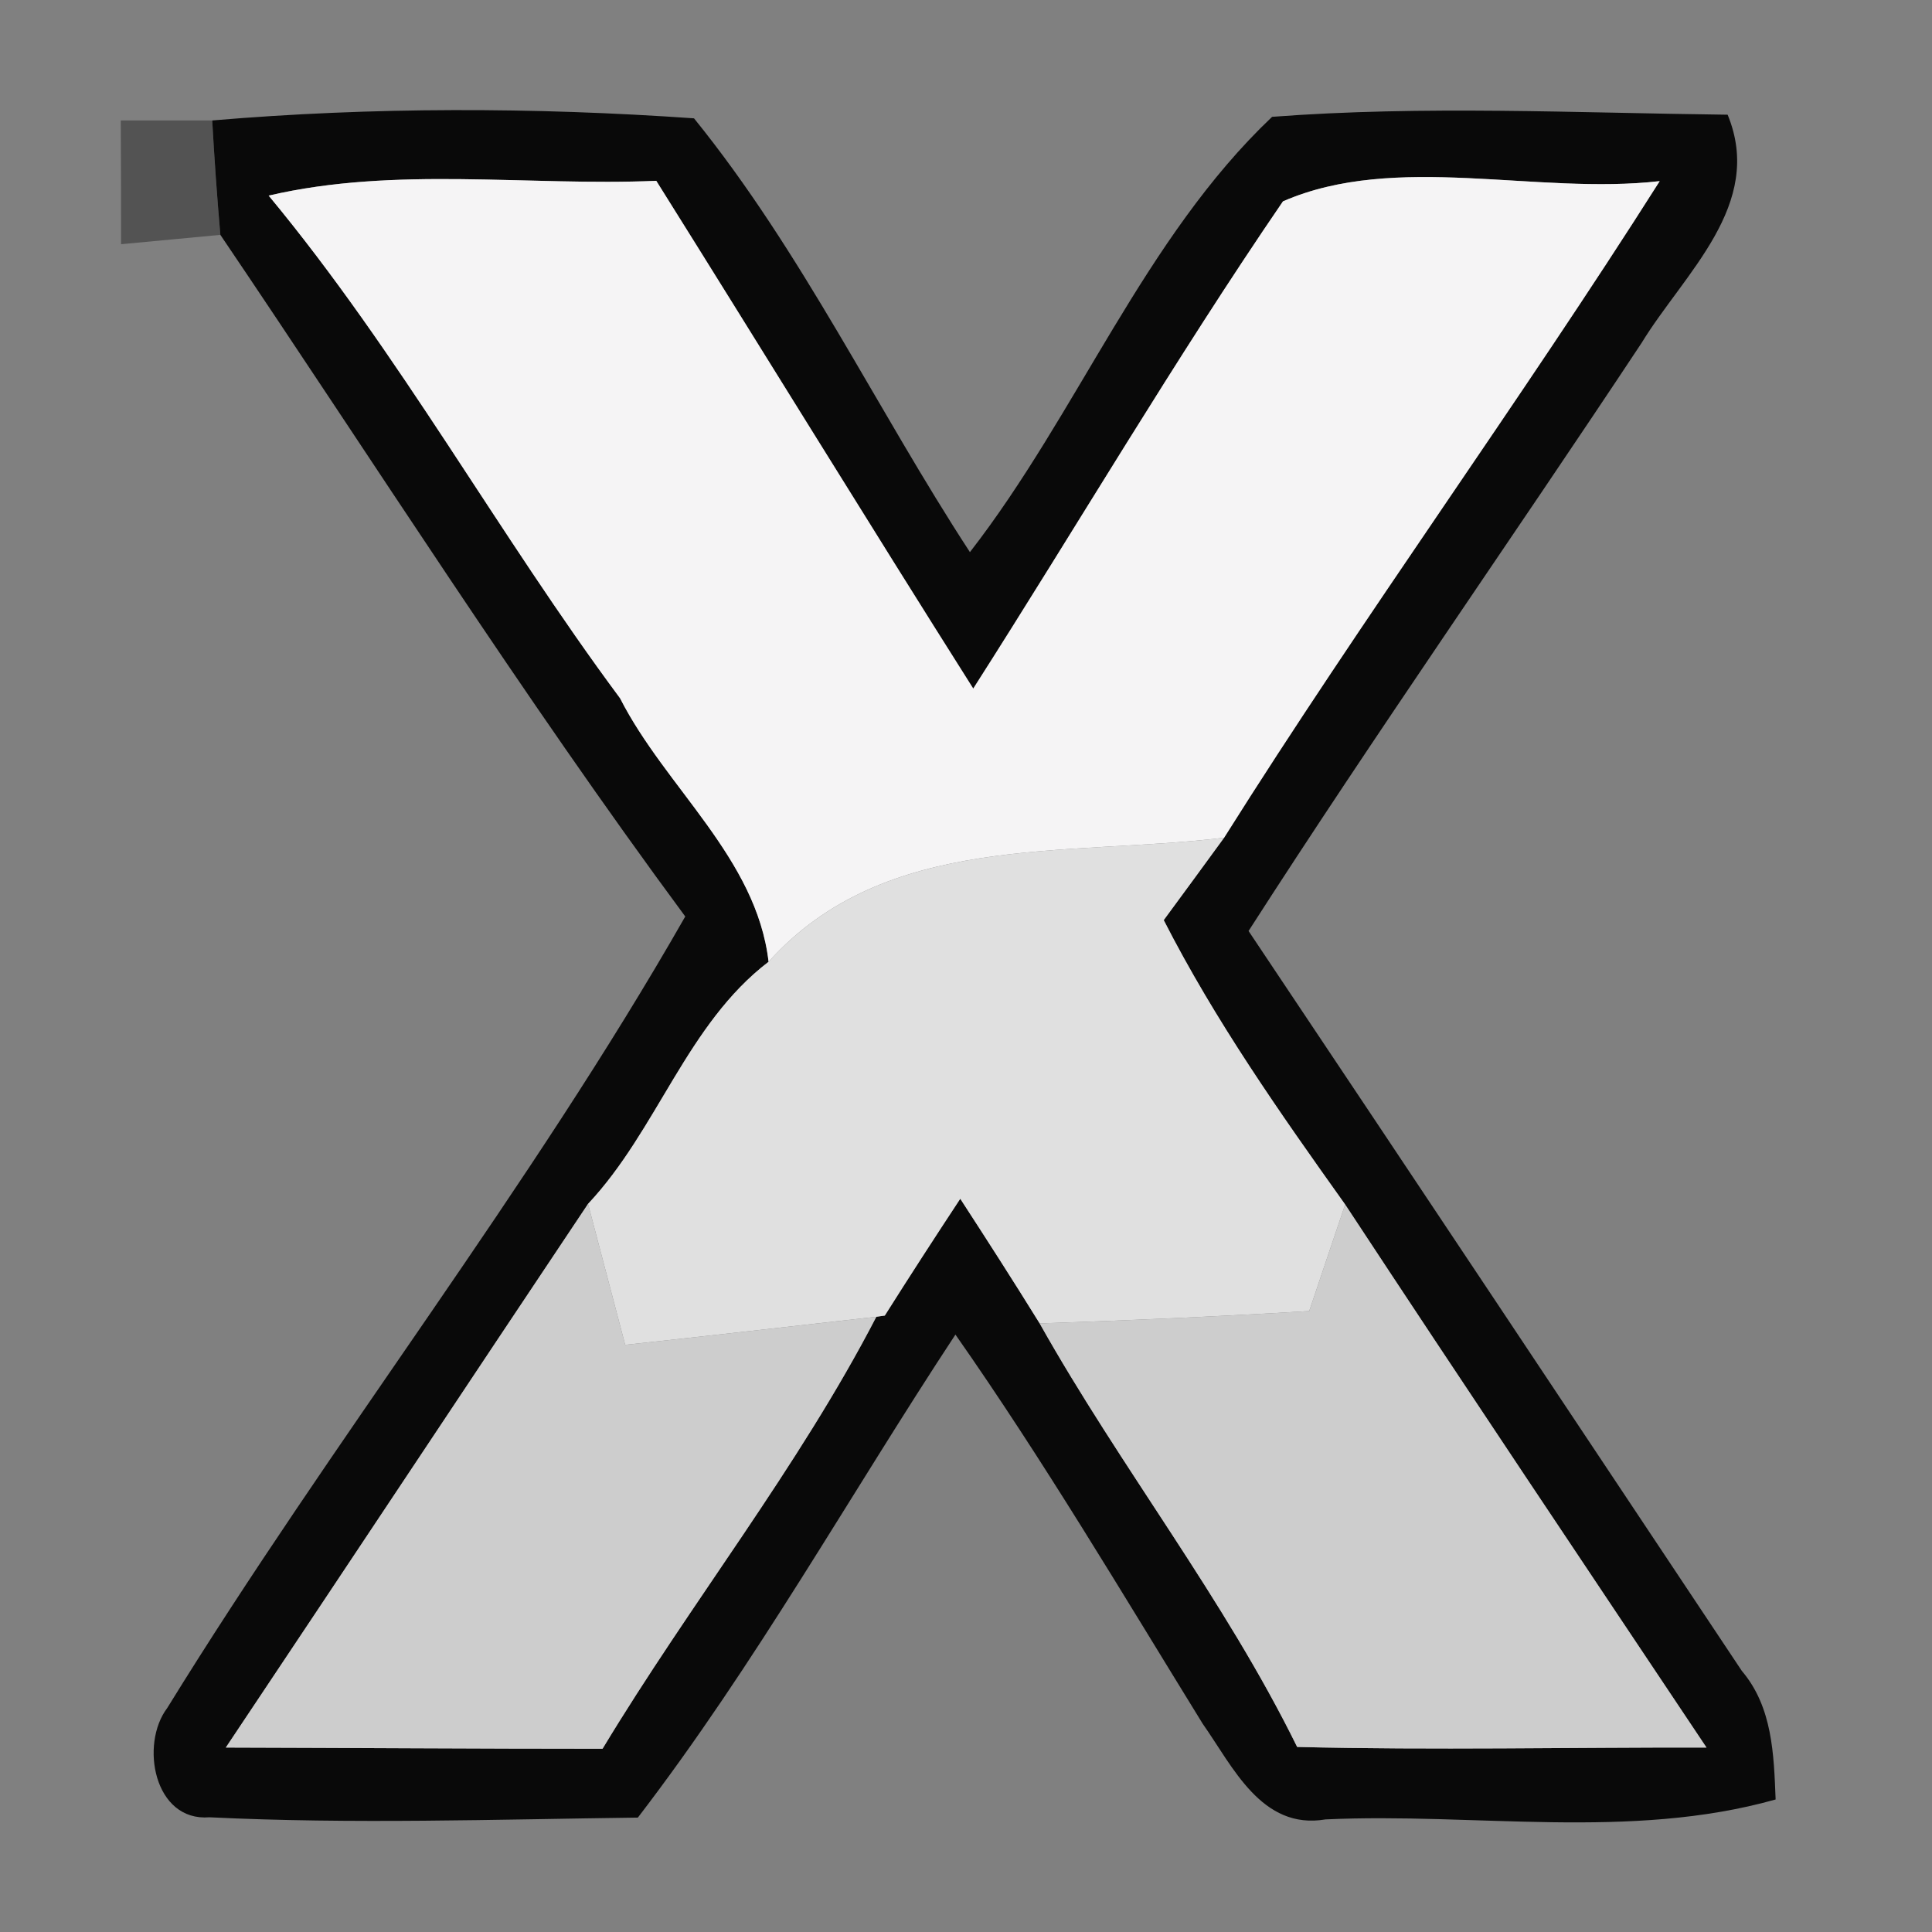 <?xml version="1.0" encoding="UTF-8" ?>
<!DOCTYPE svg PUBLIC "-//W3C//DTD SVG 1.1//EN" "http://www.w3.org/Graphics/SVG/1.1/DTD/svg11.dtd">
<svg width="64pt" height="64pt" viewBox="0 0 64 64" version="1.1" xmlns="http://www.w3.org/2000/svg">
<rect x="0" y="0" width="64" height="64" fill="#808080" stroke="none"/>
<g id="#00000058">
<path fill="#000000" opacity="0.35" d=" M 4.00 3.99 C 4.76 3.99 6.27 3.99 7.03 3.99 C 7.10 5.25 7.19 6.52 7.30 7.78 C 6.48 7.86 4.84 8.01 4.01 8.09 C 4.01 6.72 4.01 5.35 4.00 3.99 Z" />
</g>
<g id="#050505f5">
<path fill="#050505" opacity="0.96" d=" M 7.03 3.99 C 12.33 3.54 17.70 3.55 22.99 3.92 C 26.57 8.34 29.03 13.54 32.13 18.29 C 35.71 13.68 37.90 7.89 42.14 3.87 C 47.15 3.49 52.20 3.74 57.23 3.80 C 58.46 6.78 55.79 9.05 54.38 11.36 C 50.07 17.87 45.58 24.27 41.36 30.84 C 46.82 39.00 52.26 47.18 57.70 55.35 C 58.72 56.55 58.76 58.12 58.82 59.61 C 53.99 60.97 48.87 60.04 43.91 60.27 C 41.79 60.63 40.84 58.52 39.84 57.10 C 37.17 52.77 34.57 48.38 31.65 44.21 C 28.14 49.54 25.02 55.14 21.13 60.21 C 16.40 60.27 11.67 60.43 6.94 60.20 C 5.10 60.35 4.63 57.78 5.54 56.58 C 11.02 47.69 17.53 39.42 22.70 30.36 C 17.29 23.04 12.40 15.32 7.30 7.78 C 7.19 6.52 7.10 5.25 7.03 3.99 M 8.90 6.48 C 13.23 11.70 16.50 17.69 20.54 23.13 C 22.05 26.10 25.06 28.42 25.46 31.86 C 22.75 33.93 21.78 37.43 19.48 39.88 C 15.47 45.88 11.49 51.89 7.48 57.89 C 11.64 57.90 15.80 57.93 19.96 57.93 C 22.88 53.09 26.43 48.64 29.03 43.62 L 29.31 43.58 C 30.13 42.28 30.96 41.00 31.81 39.71 C 32.70 41.08 33.58 42.45 34.44 43.84 C 37.12 48.61 40.55 52.95 42.97 57.87 C 47.49 57.98 52.01 57.88 56.53 57.89 C 52.53 51.90 48.52 45.92 44.56 39.90 C 42.40 36.87 40.25 33.81 38.55 30.48 C 39.05 29.80 40.05 28.44 40.55 27.75 C 45.18 20.39 50.32 13.35 54.98 6.00 C 50.90 6.47 46.24 5.04 42.50 6.67 C 38.91 11.92 35.67 17.44 32.24 22.81 C 28.71 17.23 25.25 11.59 21.74 5.99 C 17.47 6.17 13.11 5.50 8.90 6.48 Z" />
</g>
<g id="#f5f4f5ff">
<path fill="#f5f4f5" opacity="1.00" d=" M 8.90 6.48 C 13.11 5.50 17.47 6.17 21.74 5.99 C 25.25 11.59 28.71 17.23 32.24 22.81 C 35.67 17.44 38.91 11.92 42.50 6.67 C 46.24 5.04 50.90 6.47 54.98 6.00 C 50.32 13.35 45.18 20.39 40.55 27.75 C 35.33 28.39 29.34 27.54 25.46 31.86 C 25.06 28.42 22.05 26.10 20.54 23.13 C 16.50 17.69 13.23 11.70 8.90 6.48 Z" />
</g>
<g id="#e0e0e0ff">
<path fill="#e0e0e0" opacity="1.00" d=" M 25.46 31.86 C 29.34 27.54 35.33 28.39 40.55 27.75 C 40.05 28.44 39.05 29.80 38.55 30.48 C 40.25 33.81 42.40 36.87 44.56 39.90 C 44.16 41.07 43.77 42.25 43.37 43.43 C 40.39 43.61 37.42 43.74 34.44 43.84 C 33.58 42.45 32.70 41.08 31.81 39.71 C 30.96 41.00 30.13 42.28 29.31 43.58 L 29.03 43.62 C 26.26 43.93 23.49 44.25 20.71 44.55 C 20.30 42.99 19.89 41.44 19.48 39.88 C 21.78 37.43 22.75 33.93 25.46 31.86 Z" />
</g>
<g id="#cdcdcdff">
<path fill="#cdcdcd" opacity="1.00" d=" M 7.48 57.89 C 11.49 51.89 15.47 45.88 19.48 39.88 C 19.89 41.44 20.30 42.99 20.71 44.55 C 23.49 44.25 26.26 43.93 29.03 43.62 C 26.43 48.64 22.88 53.09 19.96 57.93 C 15.80 57.93 11.64 57.90 7.48 57.89 Z" />
<path fill="#cdcdcd" opacity="1.00" d=" M 44.56 39.90 C 48.52 45.92 52.53 51.90 56.53 57.89 C 52.01 57.88 47.49 57.98 42.97 57.87 C 40.55 52.95 37.12 48.61 34.44 43.84 C 37.42 43.74 40.39 43.61 43.37 43.43 C 43.77 42.25 44.16 41.07 44.56 39.90 Z" />
</g>
</svg>
